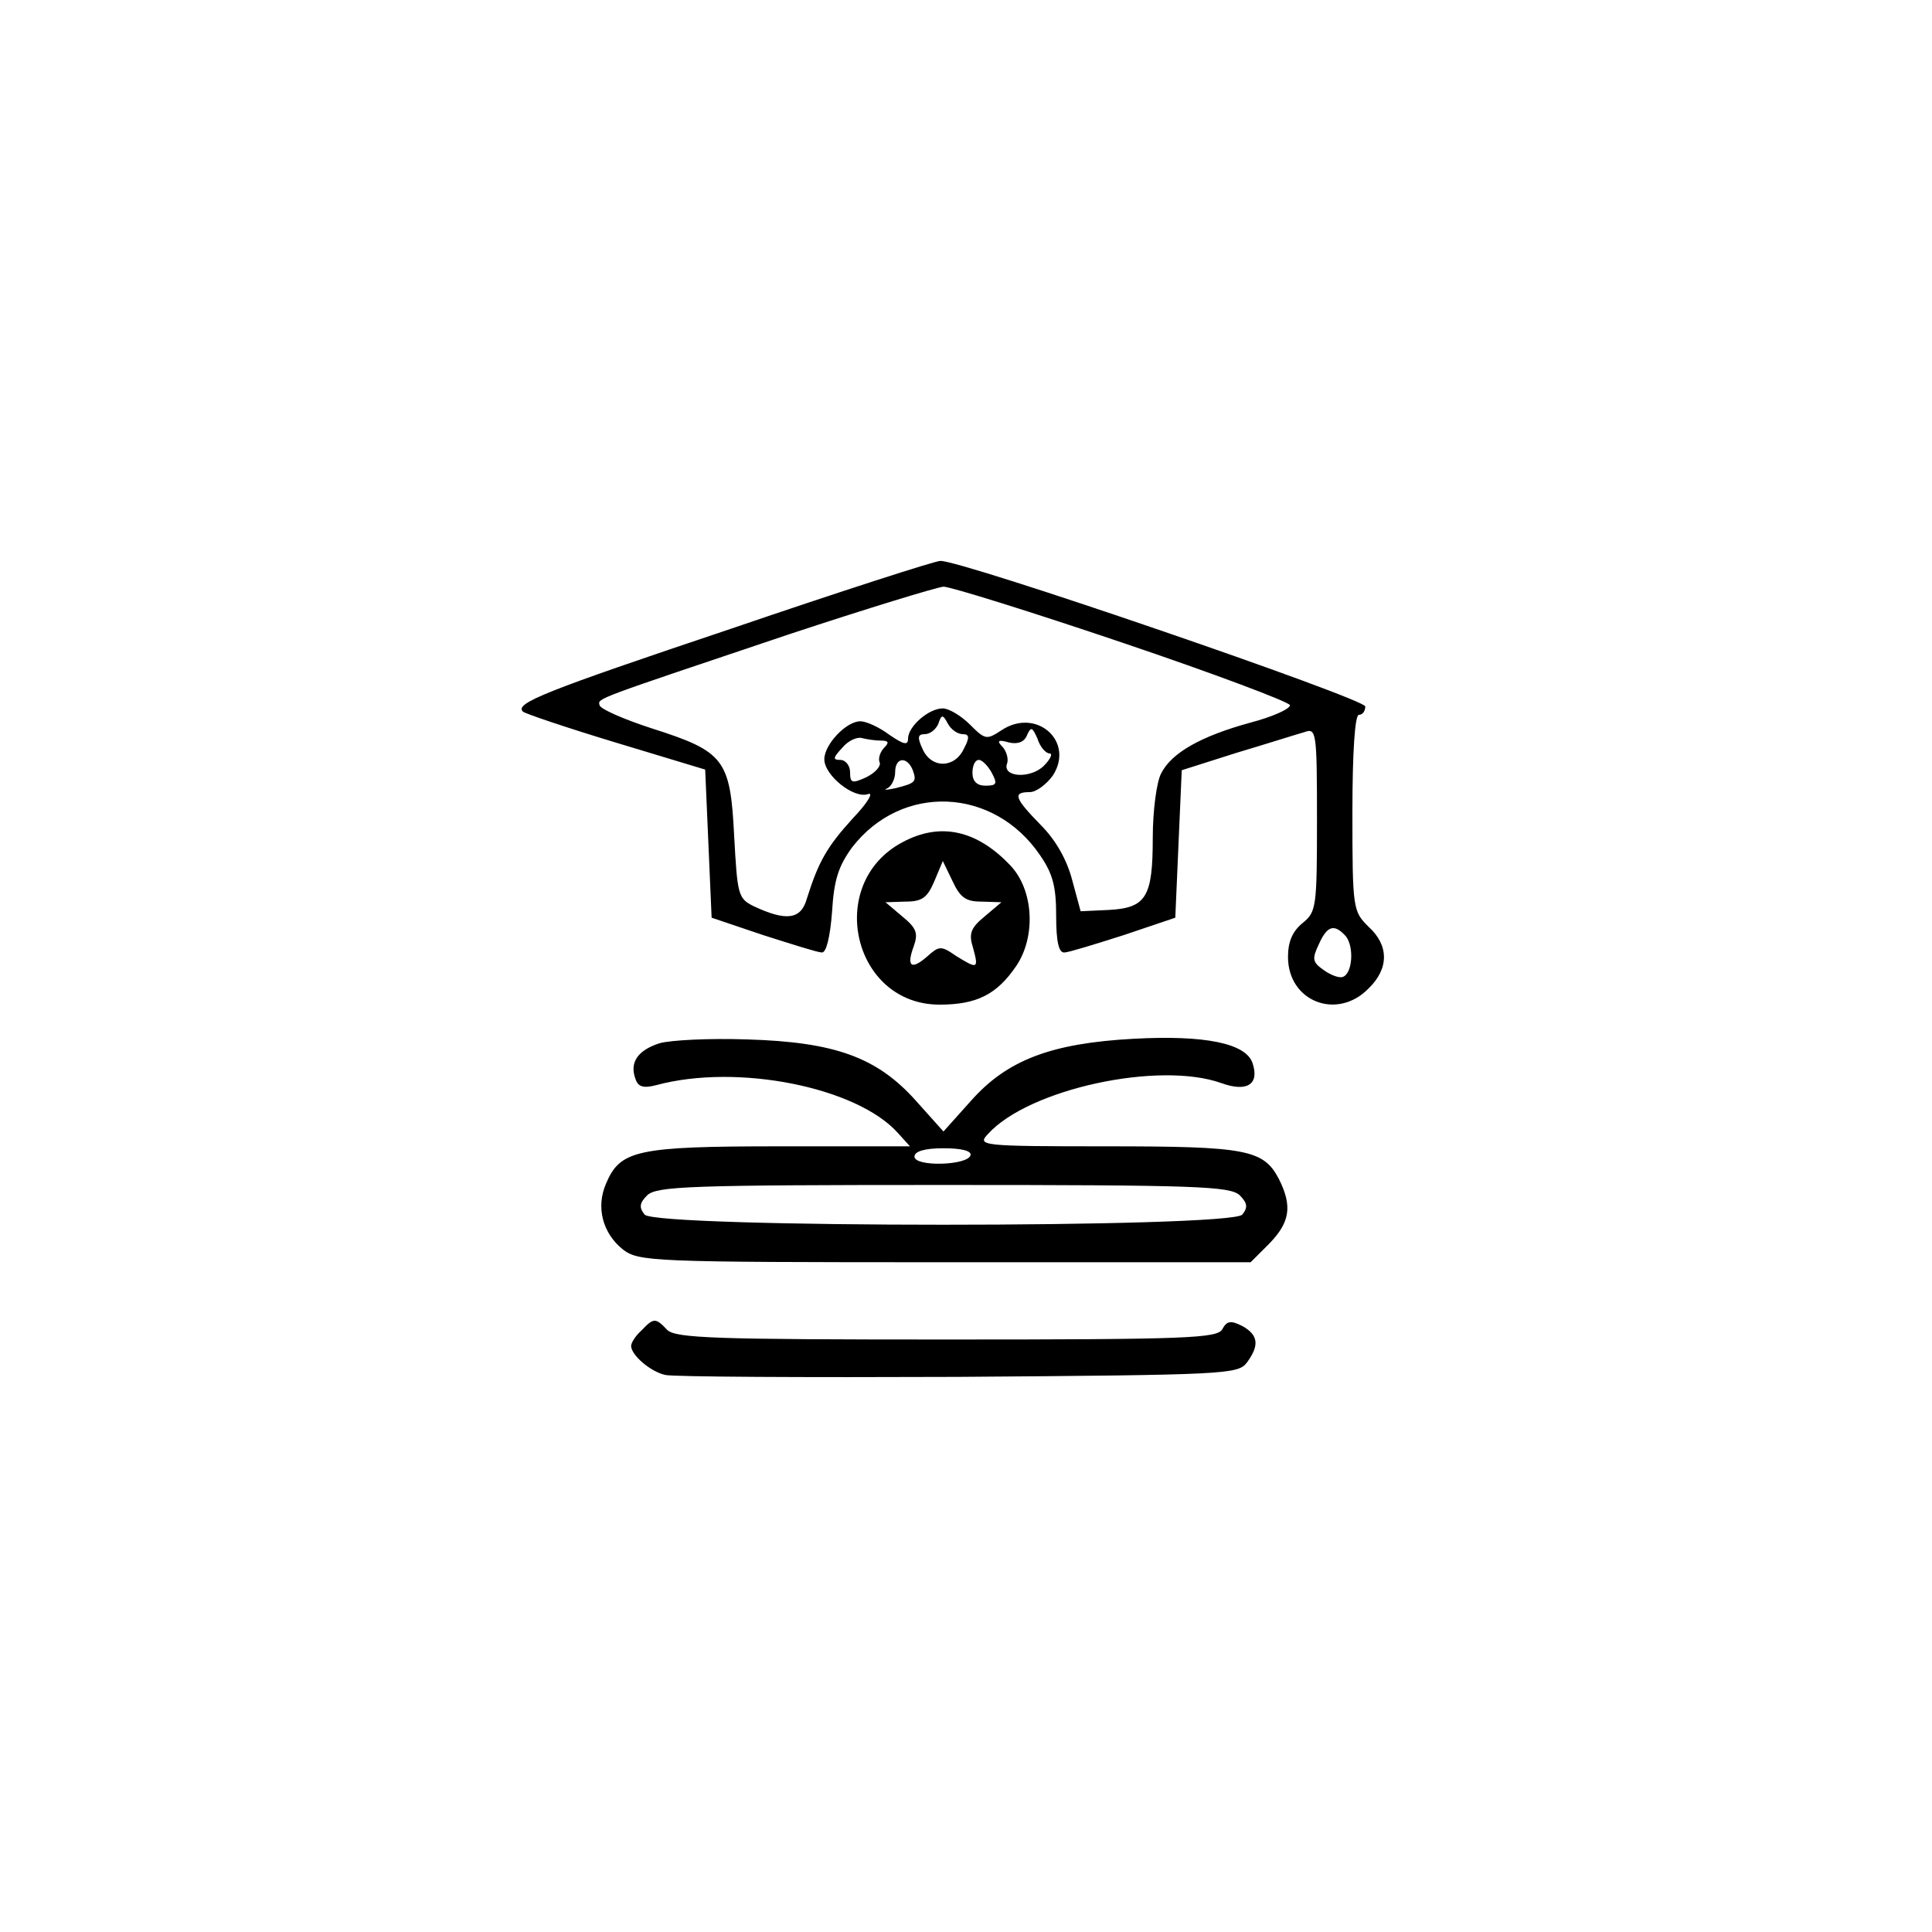 <?xml version="1.0" standalone="no"?>
<!DOCTYPE svg PUBLIC "-//W3C//DTD SVG 20010904//EN"
 "http://www.w3.org/TR/2001/REC-SVG-20010904/DTD/svg10.dtd">
<svg version="1.0" xmlns="http://www.w3.org/2000/svg"
 width="300pt" height="300pt" viewBox="0 0 300 300"
 preserveAspectRatio="xMidYMid meet">
<g transform="translate(0,300) scale(0.1,-0.1)"
fill="#000000" stroke="none">
<path d="M1136 2024 c-292 -98 -337 -116 -324 -129 3 -3 68 -25 144 -48 l139
-42 5 -115 5 -115 80 -27 c44 -14 85 -27 91 -27 7 -1 13 24 16 63 3 50 10 71
31 100 77 100 220 94 292 -12 20 -29 25 -49 25 -94 0 -40 4 -58 13 -57 6 0 48
13 92 27 l80 27 5 115 5 114 85 27 c47 14 94 29 105 32 19 7 20 2 20 -136 0
-135 -1 -143 -22 -160 -16 -13 -23 -29 -23 -53 0 -69 76 -99 125 -49 32 31 32
67 0 96 -24 24 -25 27 -25 177 0 95 4 152 10 152 6 0 10 6 10 13 0 12 -629
228 -660 226 -8 0 -154 -47 -324 -105z m607 -22 c142 -48 259 -92 260 -97 0
-6 -27 -18 -61 -27 -77 -21 -123 -47 -139 -79 -7 -13 -13 -58 -13 -100 0 -92
-10 -109 -69 -112 l-43 -2 -13 48 c-8 31 -25 62 -49 86 -41 42 -44 51 -17 51
10 0 26 12 36 26 34 53 -26 106 -80 70 -23 -15 -25 -15 -49 9 -14 14 -33 25
-42 25 -22 0 -54 -28 -54 -47 0 -11 -7 -9 -29 6 -16 12 -36 21 -45 21 -22 0
-56 -36 -56 -59 0 -25 46 -62 68 -54 9 3 -1 -14 -24 -38 -40 -44 -53 -67 -71
-124 -9 -33 -32 -36 -83 -12 -24 12 -25 18 -30 109 -6 119 -15 131 -128 167
-43 14 -80 30 -81 36 -3 11 -9 8 294 110 121 40 229 73 240 74 11 0 136 -39
278 -87z m-248 -142 c10 0 11 -5 2 -22 -14 -31 -50 -32 -64 -2 -9 19 -8 24 3
24 8 0 17 7 21 16 5 15 7 15 15 0 5 -9 15 -16 23 -16z m135 -30 c5 0 1 -9 -9
-19 -21 -21 -66 -18 -57 4 2 7 -1 18 -7 25 -10 10 -7 12 10 7 14 -3 24 1 28
12 6 13 8 12 16 -6 4 -13 13 -23 19 -23z m-262 20 c12 0 13 -3 5 -11 -6 -6
-10 -17 -7 -23 2 -6 -7 -16 -21 -23 -22 -10 -25 -9 -25 8 0 10 -7 19 -15 19
-12 0 -12 3 3 19 9 11 23 17 30 15 8 -2 21 -4 30 -4z m49 -45 c7 -19 5 -21
-27 -29 -14 -3 -19 -3 -12 0 6 3 12 14 12 25 0 23 18 25 27 4z m123 -5 c9 -17
8 -20 -10 -20 -13 0 -20 7 -20 20 0 11 4 20 10 20 5 0 14 -9 20 -20z m550
-254 c13 -17 10 -58 -5 -63 -6 -2 -19 3 -30 11 -17 12 -18 17 -7 40 13 29 24
32 42 12z"/>
<path d="M1401 1692 c-120 -64 -77 -252 58 -252 58 0 89 16 119 60 31 46 27
118 -9 156 -52 55 -109 68 -168 36z m123 -92 l31 -1 -26 -22 c-22 -18 -25 -27
-18 -49 9 -33 7 -33 -27 -12 -23 16 -26 15 -44 -1 -25 -22 -33 -16 -21 16 7
20 4 28 -18 46 l-26 22 31 1 c26 0 34 6 45 32 l13 31 15 -31 c12 -26 21 -32
45 -32z"/>
<path d="M1024 1380 c-34 -11 -47 -30 -37 -56 4 -12 13 -14 32 -9 126 34 311
-3 375 -74 l19 -21 -202 0 c-223 0 -248 -6 -270 -58 -16 -37 -5 -77 26 -102
25 -19 42 -20 500 -20 l475 0 29 29 c32 33 36 58 15 100 -24 46 -50 51 -268
51 -195 0 -201 1 -184 19 63 70 266 114 363 79 39 -14 59 -2 48 31 -10 31 -74
44 -185 38 -128 -7 -196 -33 -252 -96 l-43 -48 -43 48 c-60 67 -125 91 -262
95 -58 2 -119 -1 -136 -6z m483 -174 c-5 -16 -87 -18 -87 -2 0 8 15 13 45 13
28 0 44 -4 42 -11z m418 -62 c12 -12 13 -19 4 -30 -17 -21 -911 -21 -928 0 -9
11 -8 18 4 30 15 14 66 16 460 16 394 0 445 -2 460 -16z"/>
<path d="M996 934 c-9 -8 -16 -19 -16 -24 0 -14 30 -40 53 -45 12 -3 217 -4
455 -3 416 3 434 4 448 22 20 27 18 43 -7 57 -18 9 -24 8 -31 -5 -8 -14 -53
-16 -428 -16 -359 0 -421 2 -434 15 -18 19 -21 19 -40 -1z"/>
</g>
</svg>
